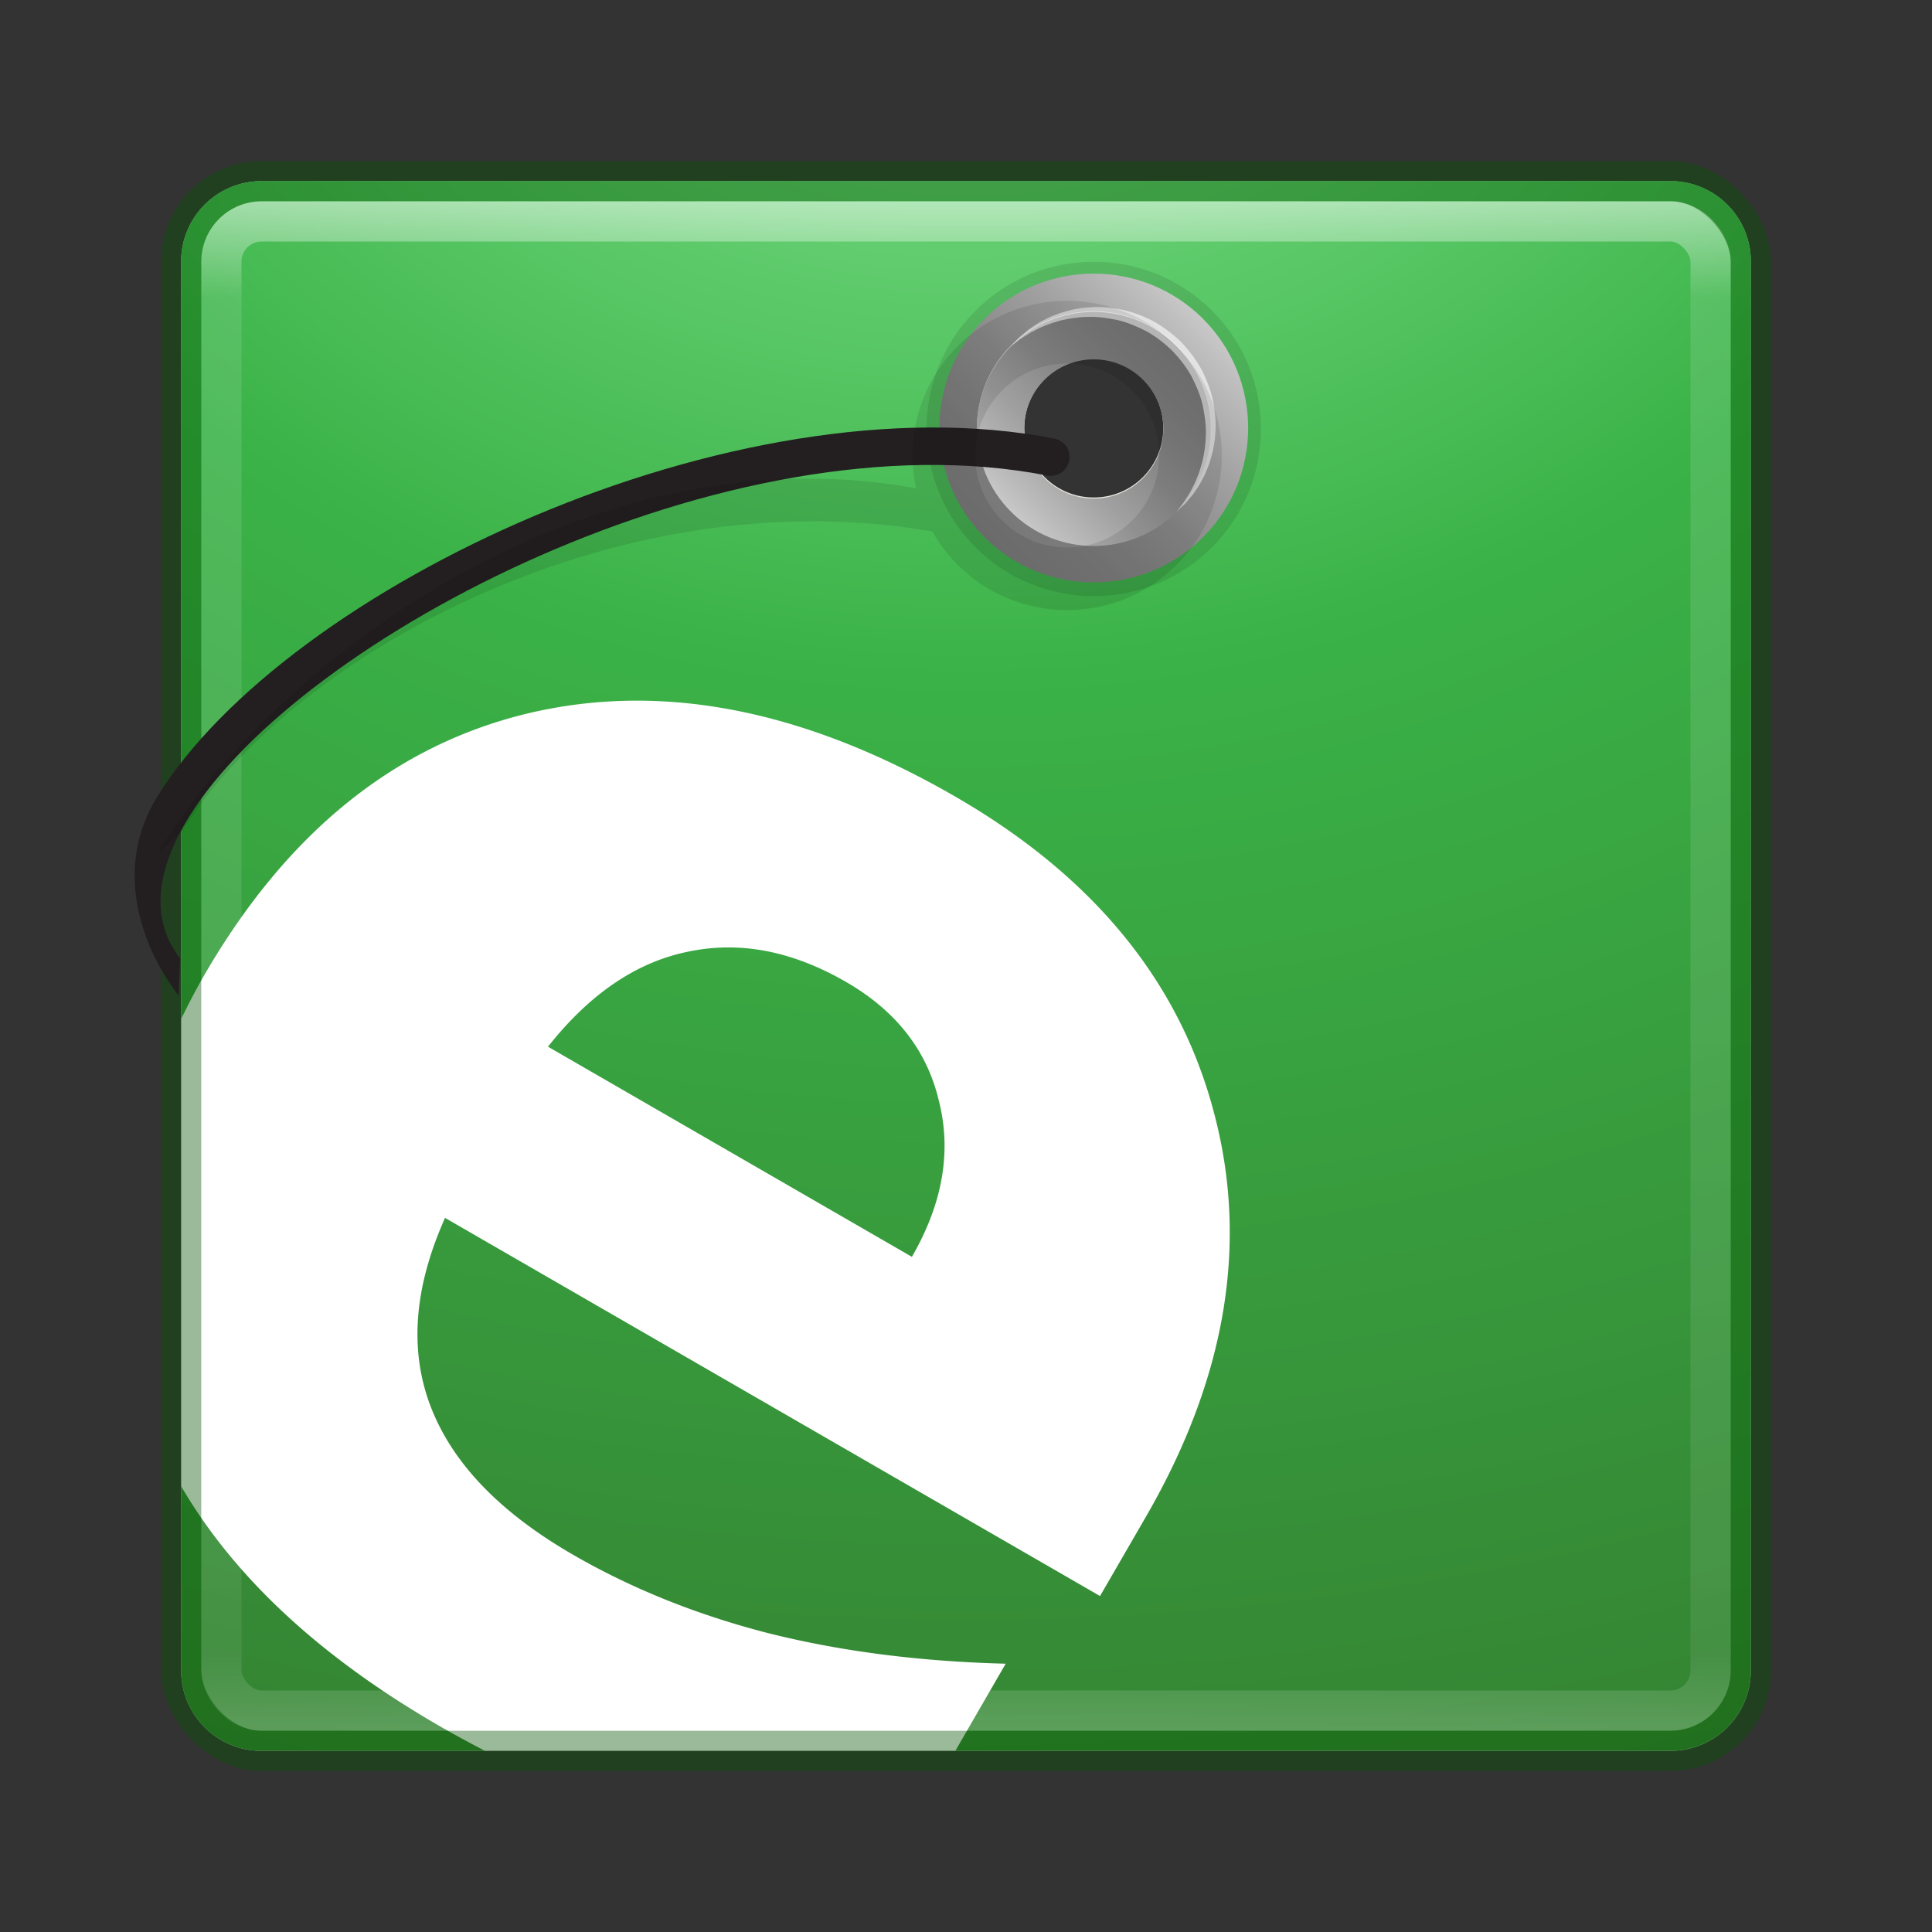 <?xml version="1.0" encoding="UTF-8" standalone="no"?>
<!-- Created with Inkscape (http://www.inkscape.org/) -->

<svg
   xmlns:dc="http://purl.org/dc/elements/1.1/"
   xmlns:cc="http://creativecommons.org/ns#"
   xmlns:rdf="http://www.w3.org/1999/02/22-rdf-syntax-ns#"
   xmlns:svg="http://www.w3.org/2000/svg"
   xmlns="http://www.w3.org/2000/svg"
   xmlns:sodipodi="http://sodipodi.sourceforge.net/DTD/sodipodi-0.dtd"
   xmlns:inkscape="http://www.inkscape.org/namespaces/inkscape"
   id="svg3143"
   height="48"
   width="48"
   version="1.1"
   inkscape:version="0.91 r13725"
   sodipodi:docname="easytag.svg">
  <rect width="100%" height="100%" fill="#333333" stroke="none"/>
  <sodipodi:namedview
     pagecolor="#ffffff"
     bordercolor="#666666"
     borderopacity="1"
     objecttolerance="10"
     gridtolerance="10"
     guidetolerance="10"
     inkscape:pageopacity="0"
     inkscape:pageshadow="2"
     inkscape:window-width="1535"
     inkscape:window-height="876"
     id="namedview63"
     showgrid="false"
     inkscape:zoom="4.9166667"
     inkscape:cx="-10.779661"
     inkscape:cy="24"
     inkscape:window-x="65"
     inkscape:window-y="24"
     inkscape:window-maximized="1"
     inkscape:current-layer="svg3143" />
  <defs
     id="defs3145">
    <radialGradient
       id="radialGradient3030"
       gradientUnits="userSpaceOnUse"
       cy="43.5"
       cx="4.993"
       gradientTransform="matrix(2.004 0 0 1.4 27.988 -17.4)"
       r="2.5">
      <stop
         id="stop2883"
         stop-color="#181818"
         offset="0" />
      <stop
         id="stop2885"
         stop-color="#181818"
         stop-opacity="0"
         offset="1" />
    </radialGradient>
    <radialGradient
       id="radialGradient3032"
       gradientUnits="userSpaceOnUse"
       cy="43.5"
       cx="4.993"
       gradientTransform="matrix(2.004 0 0 1.4 -20.012 -104.4)"
       r="2.5">
      <stop
         id="stop2889"
         stop-color="#181818"
         offset="0" />
      <stop
         id="stop2891"
         stop-color="#181818"
         stop-opacity="0"
         offset="1" />
    </radialGradient>
    <linearGradient
       id="linearGradient3034"
       y2="39.999"
       gradientUnits="userSpaceOnUse"
       x2="25.058"
       y1="47.028"
       x1="25.058">
      <stop
         id="stop2895"
         stop-color="#181818"
         stop-opacity="0"
         offset="0" />
      <stop
         id="stop2897"
         stop-color="#181818"
         offset=".5" />
      <stop
         id="stop2899"
         stop-color="#181818"
         stop-opacity="0"
         offset="1" />
    </linearGradient>
    <linearGradient
       id="linearGradient3044"
       y2="43"
       gradientUnits="userSpaceOnUse"
       x2="24"
       gradientTransform="translate(5.3e-6,1)"
       y1="5"
       x1="24">
      <stop
         id="stop3926-7"
         stop-color="#fff"
         offset="0" />
      <stop
         id="stop3928-3"
         stop-color="#fff"
         stop-opacity=".235"
         offset=".063" />
      <stop
         id="stop3930-7"
         stop-color="#fff"
         stop-opacity=".157"
         offset=".951" />
      <stop
         id="stop3932-1"
         stop-color="#fff"
         stop-opacity=".392"
         offset="1" />
    </linearGradient>
    <radialGradient
       id="radialGradient3053"
       gradientUnits="userSpaceOnUse"
       cy="9.994"
       cx="8.276"
       gradientTransform="matrix(0,6.668,-8.186,0,105.88,-59.463)"
       r="12.672">
      <stop
         id="stop4952"
         stop-color="#8cea99"
         offset="0" />
      <stop
         id="stop4954"
         stop-color="#3ab247"
         offset=".262" />
      <stop
         id="stop4956"
         stop-color="#347c2f"
         offset=".661" />
      <stop
         id="stop4958"
         stop-color="#215424"
         offset="1" />
    </radialGradient>
    <linearGradient
       id="SVGID_10_"
       y2="43.832"
       gradientUnits="userSpaceOnUse"
       y1="87.669"
       gradientTransform="matrix(0.124,0.124,-0.124,0.124,26.973,-4.85)"
       x2="67.374"
       x1="67.374">
      <stop
         id="stop112"
         stop-color="#777"
         offset="0" />
      <stop
         id="stop114"
         stop-color="#7C7C7C"
         offset=".207" />
      <stop
         id="stop116"
         stop-color="#898989"
         offset=".439" />
      <stop
         id="stop118"
         stop-color="#A0A0A0"
         offset=".684" />
      <stop
         id="stop120"
         stop-color="#BFBFBF"
         offset=".937" />
      <stop
         id="stop122"
         stop-color="#C8C8C8"
         offset="1" />
    </linearGradient>
    <linearGradient
       id="SVGID_11_"
       y2="49.164"
       gradientUnits="userSpaceOnUse"
       y1="82.338"
       x2="67.374"
       x1="67.374">
      <stop
         id="stop133"
         stop-color="#C8C8C8"
         offset="0" />
      <stop
         id="stop135"
         stop-color="#BFBFBF"
         offset=".063" />
      <stop
         id="stop137"
         stop-color="#A0A0A0"
         offset=".316" />
      <stop
         id="stop139"
         stop-color="#898989"
         offset=".561" />
      <stop
         id="stop141"
         stop-color="#7C7C7C"
         offset=".793" />
      <stop
         id="stop143"
         stop-color="#777"
         offset="1" />
    </linearGradient>
  </defs>
  <g
     id="g4191"
     transform="translate(0,-1)">
    <path
       d="m 6.5,5.5 c -1.108,0 -2,0.892 -2,2 l 0,35 c 0,1.108 0.892,2 2,2 l 35,0 c 1.108,0 2,-0.892 2,-2 l 0,-35 c 0,-1.108 -0.892,-2 -2,-2 l -35,0 z M 27.32,8.771 A 2.89,2.846 0 0 1 30.209,11.617 2.89,2.846 0 0 1 27.32,14.463 2.89,2.846 0 0 1 24.429,11.617 2.89,2.846 0 0 1 27.32,8.771 Z"
       style="color:#000000;fill:#ffffff"
       id="path4293"
       inkscape:connector-curvature="0" />
    <path
       d="m 6.5,5.5 c -1.108,0 -2,0.892 -2,2 l 0,18.814 c 0.175,-0.352 0.354,-0.703 0.559,-1.059 2.051,-3.552 4.733,-5.729 8.047,-6.529 3.327,-0.793 6.87,-0.104 10.629,2.066 3.422,1.976 5.562,4.587 6.42,7.83 0.871,3.251 0.313,6.601 -1.678,10.049 l -1.147,1.982 -16.273,-9.395 c -0.774,1.731 -0.893,3.295 -0.354,4.695 0.54,1.4 1.716,2.624 3.531,3.672 1.465,0.846 3.087,1.498 4.863,1.953 1.797,0.45 3.759,0.702 5.889,0.756 l -1.25,2.164 17.764,0 c 1.108,0 2,-0.892 2,-2 l 0,-35 c 0,-1.108 -0.892,-2 -2,-2 l -35,0 z M 27.32,8.771 A 2.89,2.846 0 0 1 30.209,11.617 2.89,2.846 0 0 1 27.32,14.463 2.89,2.846 0 0 1 24.429,11.617 2.89,2.846 0 0 1 27.32,8.771 Z m -9.275,15.768 c -0.325,0.004 -0.648,0.04 -0.969,0.109 -1.277,0.265 -2.43,1.051 -3.461,2.357 l 9.041,5.221 c 0.763,-1.322 0.988,-2.609 0.674,-3.861 -0.293,-1.258 -1.062,-2.248 -2.307,-2.967 -1.011,-0.584 -2.003,-0.87 -2.978,-0.859 z m -13.545,13.386 0,4.574 c 0,1.108 0.892,2 2,2 l 5.549,0 c -0.38,-0.197 -0.757,-0.401 -1.127,-0.615 -2.959,-1.709 -5.099,-3.695 -6.422,-5.959 z"
       style="color:#000000;fill:url(#radialGradient3053)"
       id="rect5505-21"
       inkscape:connector-curvature="0" />
    <rect
       x="5.5"
       y="6.5"
       width="37"
       height="37"
       ry="1"
       rx="1"
       id="rect6741-2"
       style="opacity:0.5;fill:none;stroke:url(#linearGradient3044);stroke-linecap:round;stroke-linejoin:round" />
    <rect
       x="4.5"
       y="5.5"
       width="39"
       height="39"
       ry="2"
       rx="2"
       style="color:#000000;opacity:0.4;fill:none;stroke:#045300;stroke-linecap:round;stroke-linejoin:round"
       id="rect5505-21-1" />
    <g
       transform="matrix(0.124,0.124,-0.124,0.124,26.973,-4.85)"
       id="g99"
       style="opacity:0.1">
      <path
         d="m 67.375,52.718 c 7.197,0 13.033,5.835 13.033,13.033 0,7.198 -5.835,13.033 -13.033,13.033 -7.198,0 -13.033,-5.835 -13.033,-13.033 0,-7.198 5.835,-13.033 13.033,-13.033 m 0,-10.664 c -13.066,0 -23.696,10.63 -23.696,23.696 0,13.066 10.63,23.696 23.696,23.696 13.066,0 23.696,-10.63 23.696,-23.696 0,-13.066 -10.63,-23.696 -23.696,-23.696 z"
         id="path101"
         inkscape:connector-curvature="0" />
    </g>
    <path
       d="m 28.788,10.02 c 0.891,0.891 0.891,2.336 0,3.227 -0.891,0.891 -2.336,0.891 -3.227,0 -0.891,-0.891 -0.891,-2.336 0,-3.227 0.891,-0.891 2.336,-0.891 3.227,0 m 1.1,-1.1 c -1.496,-1.496 -3.932,-1.496 -5.428,0 -1.496,1.496 -1.496,3.932 0,5.428 1.496,1.496 3.932,1.496 5.428,0 1.496,-1.497 1.496,-3.932 0,-5.428 z"
       id="path124"
       style="fill:url(#SVGID_10_)"
       inkscape:connector-curvature="0" />
    <path
       d="m 28.396,10.412 c 0.674,0.674 0.674,1.768 0,2.442 -0.674,0.674 -1.768,0.675 -2.442,1.23e-4 -0.674,-0.674 -0.674,-1.768 0,-2.442 0.674,-0.674 1.768,-0.674 2.442,1.23e-4 m 0.833,-0.833 c -1.132,-1.132 -2.975,-1.132 -4.107,0 -1.132,1.132 -1.132,2.975 0,4.107 1.132,1.132 2.975,1.132 4.107,0 1.132,-1.133 1.132,-2.975 0,-4.107 z"
       id="path128"
       inkscape:connector-curvature="0"
       style="fill:#e9e6dd" />
    <g
       transform="matrix(0.124,0.124,-0.124,0.124,26.973,-4.85)"
       id="g130">
      <path
         d="m 67.375,55.888 c 5.447,0 9.862,4.416 9.862,9.862 0,5.446 -4.415,9.863 -9.862,9.863 -5.447,0 -9.863,-4.417 -9.863,-9.863 0,-5.446 4.415,-9.862 9.863,-9.862 m 0,-6.724 c -9.146,0 -16.587,7.441 -16.587,16.587 0,9.145 7.441,16.587 16.587,16.587 9.146,0 16.587,-7.442 16.587,-16.587 C 83.961,56.605 76.52,49.164 67.375,49.164 Z"
         id="path145"
         style="fill:url(#SVGID_11_)"
         inkscape:connector-curvature="0" />
    </g>
    <g
       transform="matrix(0.124,0.124,-0.124,0.124,26.973,-4.85)"
       id="g151"
       style="opacity:0.6">
      <path
         d="m 83.961,65.75 c 0,0 -0.027,-0.202 -0.078,-0.582 -0.067,-0.375 -0.085,-0.948 -0.265,-1.63 -0.079,-0.341 -0.165,-0.719 -0.26,-1.13 -0.13,-0.402 -0.27,-0.836 -0.42,-1.301 -0.158,-0.459 -0.39,-0.925 -0.597,-1.425 -0.223,-0.494 -0.52,-0.983 -0.792,-1.507 -0.633,-1.001 -1.37,-2.05 -2.313,-3.012 -0.902,-0.999 -2.045,-1.852 -3.253,-2.651 -1.227,-0.79 -2.628,-1.351 -4.069,-1.818 -1.44,-0.427 -3.045,-0.614 -4.496,-0.645 -1.691,0.037 -3.095,0.218 -4.585,0.646 -1.44,0.47 -2.842,1.028 -4.068,1.819 -1.209,0.799 -2.351,1.652 -3.253,2.65 -0.942,0.961 -1.678,2.011 -2.312,3.011 -0.272,0.524 -0.569,1.013 -0.792,1.507 -0.207,0.5 -0.439,0.965 -0.598,1.424 -0.15,0.464 -0.291,0.899 -0.42,1.301 -0.095,0.413 -0.182,0.792 -0.261,1.135 -0.18,0.688 -0.198,1.247 -0.266,1.624 -0.051,0.38 -0.078,0.583 -0.078,0.583 0,0 -0.006,-0.204 -0.019,-0.586 0.01,-0.381 -0.083,-0.953 0.011,-1.667 0.032,-0.36 0.068,-0.759 0.107,-1.193 0.084,-0.429 0.175,-0.894 0.273,-1.39 0.11,-0.495 0.294,-1.003 0.454,-1.553 0.176,-0.544 0.449,-1.083 0.688,-1.666 0.293,-0.555 0.598,-1.141 0.959,-1.718 0.393,-0.555 0.768,-1.16 1.262,-1.694 0.909,-1.139 2.08,-2.163 3.387,-3.077 1.318,-0.905 2.824,-1.631 4.427,-2.151 1.585,-0.495 3.428,-0.738 4.992,-0.777 1.804,0.046 3.447,0.283 5.082,0.777 1.602,0.523 3.108,1.247 4.426,2.152 1.307,0.914 2.477,1.939 3.386,3.077 0.494,0.535 0.87,1.139 1.262,1.695 0.361,0.577 0.666,1.163 0.959,1.717 0.239,0.583 0.513,1.121 0.688,1.666 0.16,0.55 0.344,1.058 0.454,1.553 0.098,0.496 0.188,0.96 0.273,1.39 0.04,0.436 0.076,0.837 0.108,1.199 0.094,0.719 0.001,1.277 0.011,1.661 -0.007,0.382 -0.014,0.586 -0.014,0.586 z"
         id="path153"
         inkscape:connector-curvature="0"
         style="fill:#ffffff" />
    </g>
    <g
       transform="matrix(0.124,0.124,-0.124,0.124,26.973,-4.85)"
       id="g156">
      <path
         d="M 32.475,214.2 C 23.507,213.02 13.083,207.81 10.401,196.44 2.383,162.44 26.194,96.4 64.386,70.66 c 1.222,-0.823 2.878,-0.499 3.7,0.721 0.824,1.22 0.501,2.878 -0.72,3.701 -38.153,25.718 -58.625,91.091 -51.776,120.13 2.16,9.16 6.638,14.246 13.309,15.119"
         id="path158"
         inkscape:connector-curvature="0"
         style="fill:#231f20" />
    </g>
    <ellipse
       cx="24.067"
       cy="14.663"
       ry="5.692"
       rx="5.867"
       id="path3946"
       style="opacity:0.3;fill:none" />
    <g
       transform="matrix(0.124,0.124,-0.124,0.124,26.973,-3.45)"
       id="g4916">
      <g
         id="g4967"
         style="opacity:0.1">
        <g
           transform="translate(-5.654,-5.654)"
           id="g107"
           style="opacity:1">
          <path
             d="m 67.375,58.049 c 7.197,0 13.033,5.835 13.033,13.033 0,7.198 -5.835,13.033 -13.033,13.033 -7.198,0 -13.033,-5.835 -13.033,-13.033 0,-7.197 5.835,-13.033 13.033,-13.033 m 0,-8.886 c -12.086,0 -21.919,9.833 -21.919,21.919 0,12.085 9.833,21.919 21.919,21.919 12.086,0 21.919,-9.834 21.919,-21.919 C 89.293,58.996 79.46,49.163 67.375,49.163 Z"
             id="path109"
             inkscape:connector-curvature="0" />
        </g>
        <path
           d="m 10.401,196.44 c -8.018,-33.997 2.053,-87.383 40.245,-113.13 0,0 2.662,1.263 4.062,1.823 1.855,0.601 2.537,0.443 2.537,0.443 -38.153,25.718 -53.379,77.246 -46.53,106.29"
           id="path4918"
           inkscape:connector-curvature="0" />
      </g>
    </g>
  </g>
</svg>
